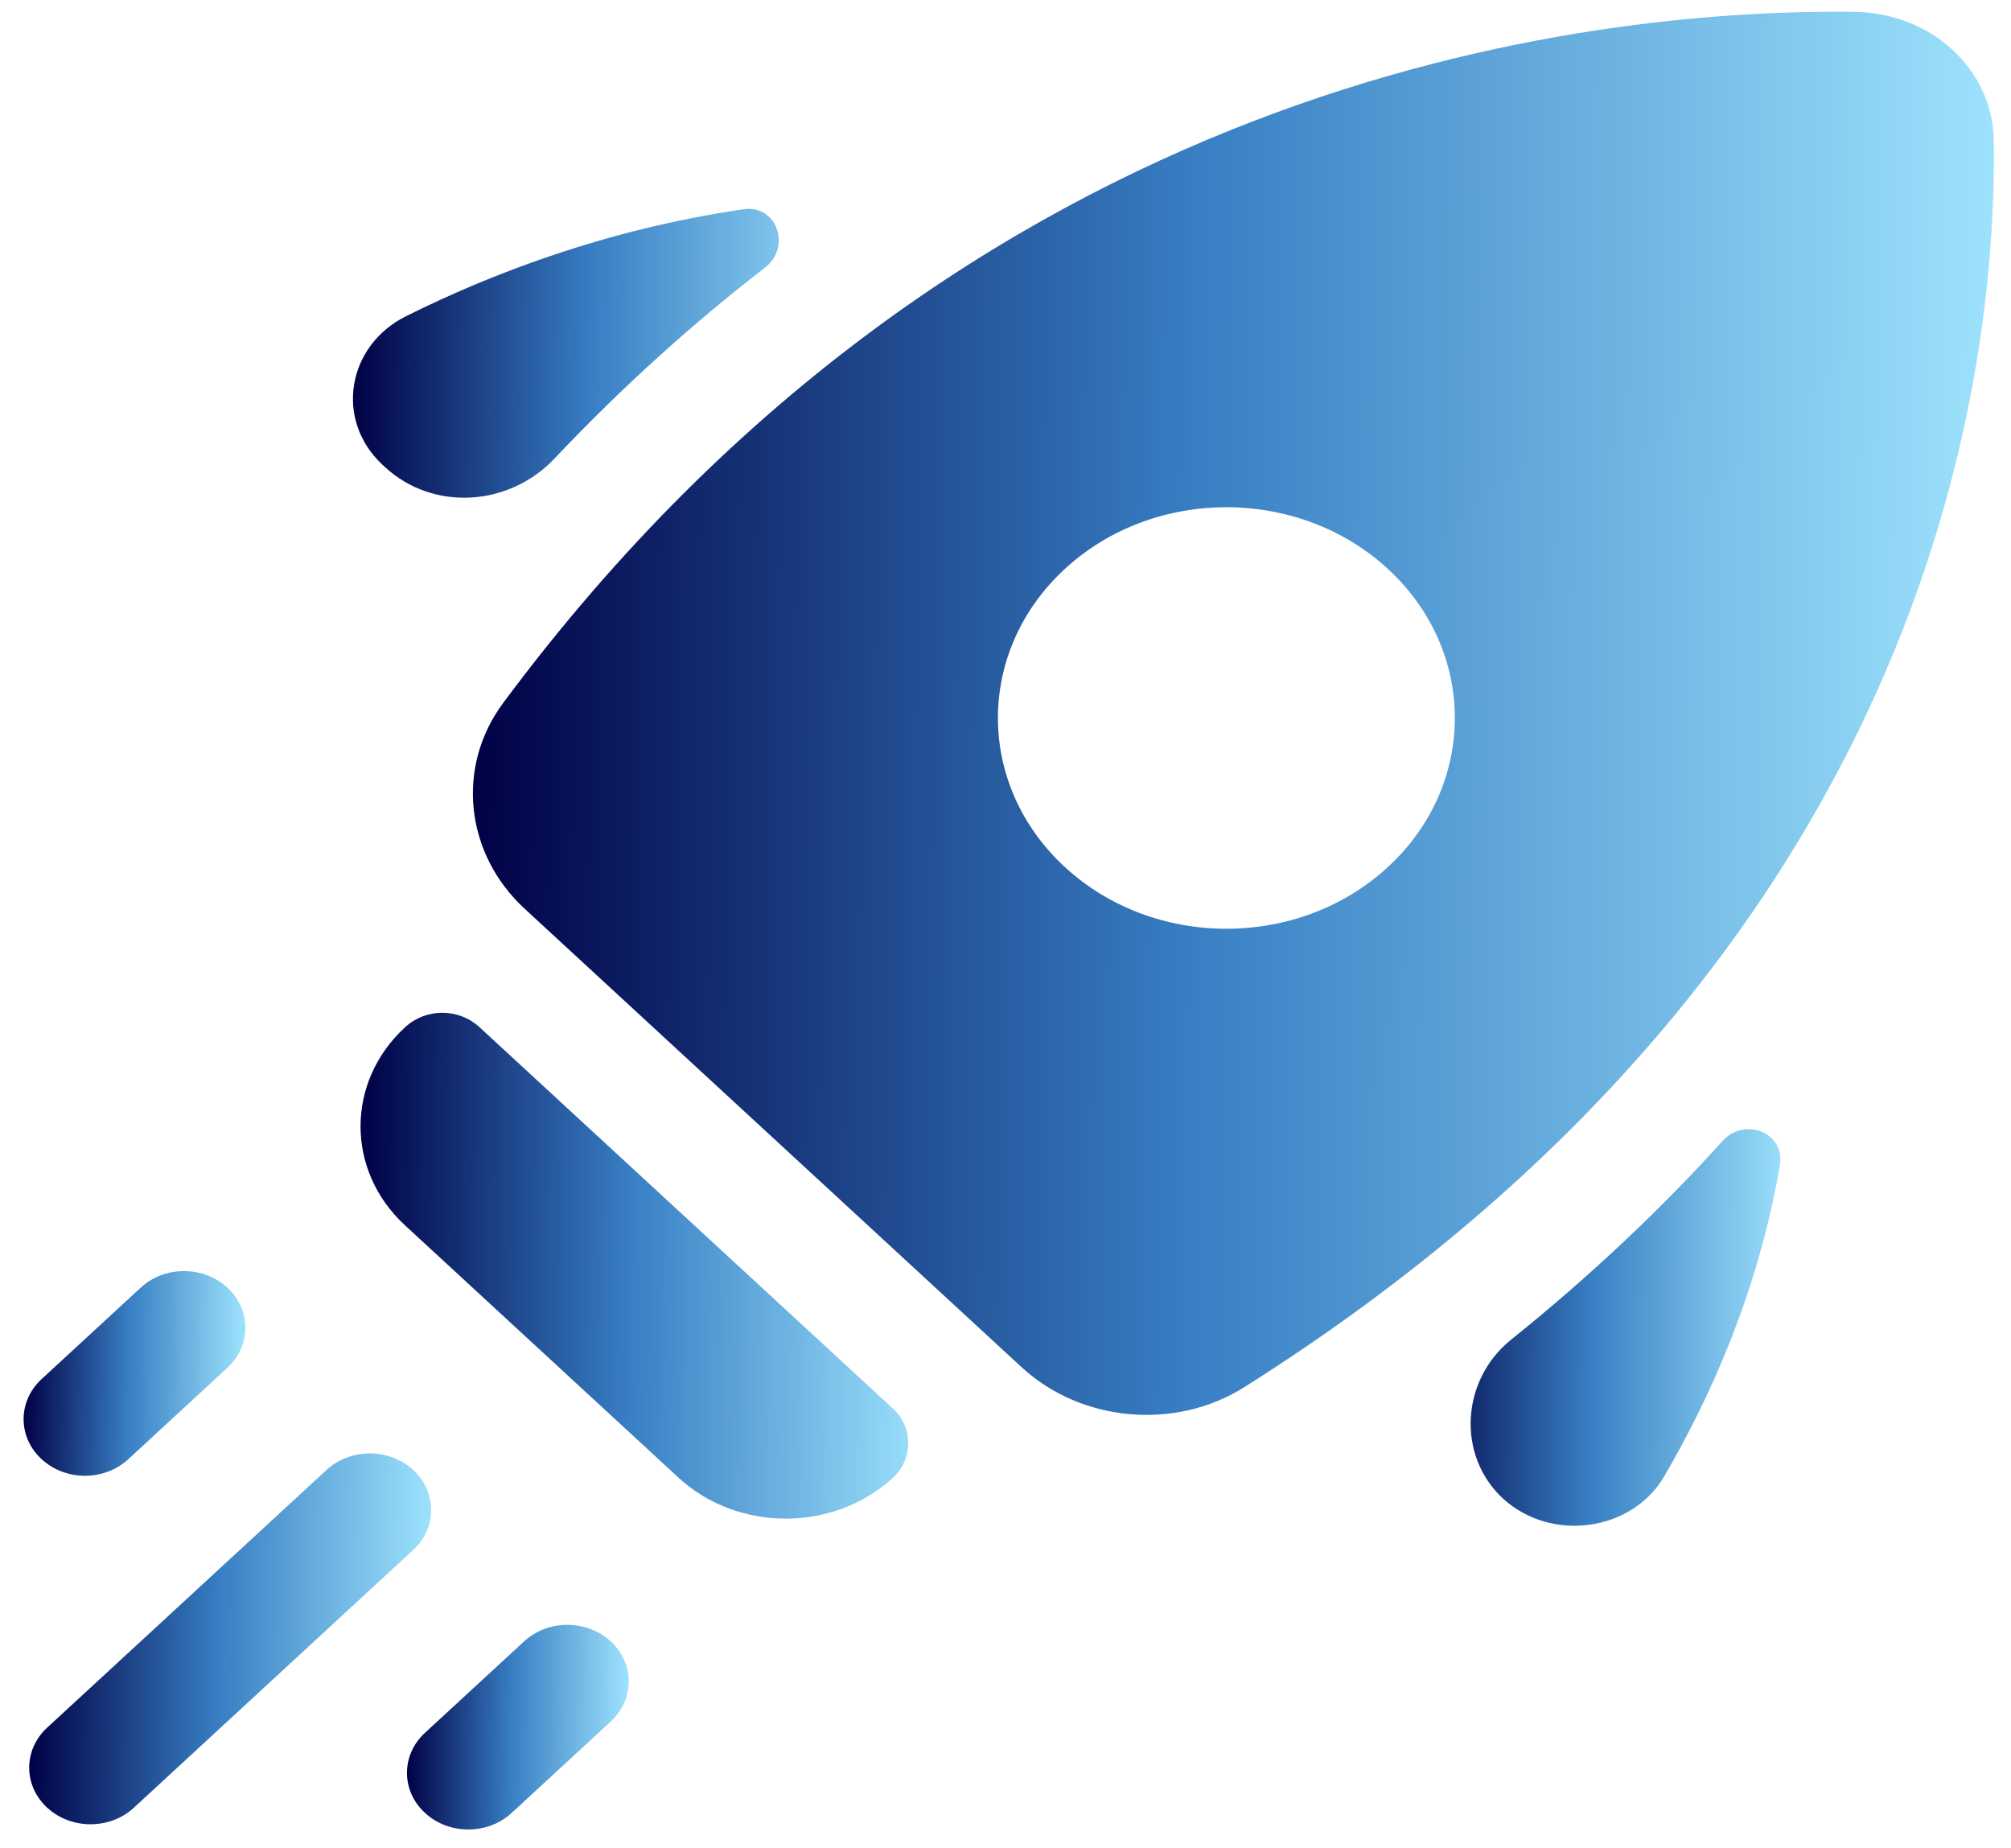 <svg width="74" height="68" viewBox="0 0 74 68" fill="none" xmlns="http://www.w3.org/2000/svg">
<path d="M68.23 0.436C58.441 0.32 35.64 2.794 18.512 25.868C16.764 28.224 17.117 31.415 19.305 33.433L37.592 50.301C39.78 52.319 43.242 52.645 45.794 51.032C70.809 35.236 73.492 14.203 73.366 5.173C73.333 2.558 71.068 0.468 68.23 0.436ZM51.072 31.899C47.791 34.928 42.467 34.928 39.183 31.899C35.901 28.87 35.901 23.962 39.183 20.932C42.467 17.905 47.788 17.905 51.072 20.932C54.356 23.962 54.356 28.87 51.072 31.899Z" fill="url(#paint0_linear_1_4634)"/>
<path d="M3.127 54.296C3.704 54.296 4.281 54.092 4.723 53.685L8.368 50.322C9.251 49.507 9.251 48.188 8.368 47.376C7.485 46.564 6.058 46.561 5.177 47.376L1.531 50.739C0.648 51.553 0.648 52.872 1.531 53.685C1.973 54.092 2.55 54.296 3.127 54.296Z" fill="url(#paint1_linear_1_4634)"/>
<path d="M15.205 54.085C14.322 53.27 12.892 53.27 12.013 54.085L1.737 63.562C0.853 64.376 0.853 65.695 1.737 66.508C2.178 66.915 2.755 67.118 3.332 67.118C3.909 67.118 4.489 66.915 4.928 66.508L15.202 57.028C16.088 56.216 16.088 54.897 15.205 54.085Z" fill="url(#paint2_linear_1_4634)"/>
<path d="M19.284 60.391L15.638 63.753C14.755 64.568 14.755 65.887 15.638 66.699C16.08 67.109 16.657 67.31 17.234 67.31C17.811 67.31 18.388 67.106 18.83 66.699L22.476 63.337C23.359 62.522 23.359 61.203 22.476 60.391C21.592 59.578 20.165 59.578 19.284 60.391Z" fill="url(#paint3_linear_1_4634)"/>
<path d="M14.17 17.188C15.954 18.827 18.738 18.633 20.403 16.872C22.928 14.201 25.527 11.872 28.154 9.843C29.131 9.088 28.585 7.521 27.363 7.698C22.32 8.438 18.105 10.058 14.943 11.632C12.763 12.72 12.311 15.45 14.068 17.093L14.17 17.188Z" fill="url(#paint4_linear_1_4634)"/>
<path d="M55.604 49.289C53.77 50.762 53.584 53.54 55.31 55.139C57.091 56.759 60.052 56.342 61.231 54.329C62.937 51.413 64.694 47.525 65.496 42.873C65.701 41.675 64.201 41.077 63.386 41.979C61.147 44.457 58.568 46.908 55.604 49.289Z" fill="url(#paint5_linear_1_4634)"/>
<path d="M17.651 37.798C16.875 37.082 15.678 37.082 14.902 37.798C12.722 39.809 12.722 43.069 14.902 45.081L24.967 54.365C27.148 56.376 30.683 56.376 32.863 54.365C33.603 53.682 33.603 52.512 32.863 51.828L17.651 37.798Z" fill="url(#paint6_linear_1_4634)"/>
<defs>
<linearGradient id="paint0_linear_1_4634" x1="17.401" y1="11.939" x2="73.477" y2="12.368" gradientUnits="userSpaceOnUse">
<stop stop-color="#000045"/>
<stop offset="0.476" stop-color="#387FC4"/>
<stop offset="1" stop-color="#9EE3FC"/>
</linearGradient>
<linearGradient id="paint1_linear_1_4634" x1="0.869" y1="48.444" x2="9.046" y2="48.507" gradientUnits="userSpaceOnUse">
<stop stop-color="#000045"/>
<stop offset="0.476" stop-color="#387FC4"/>
<stop offset="1" stop-color="#9EE3FC"/>
</linearGradient>
<linearGradient id="paint2_linear_1_4634" x1="1.074" y1="56.515" x2="15.895" y2="56.628" gradientUnits="userSpaceOnUse">
<stop stop-color="#000045"/>
<stop offset="0.476" stop-color="#387FC4"/>
<stop offset="1" stop-color="#9EE3FC"/>
</linearGradient>
<linearGradient id="paint3_linear_1_4634" x1="14.976" y1="61.459" x2="23.153" y2="61.522" gradientUnits="userSpaceOnUse">
<stop stop-color="#000045"/>
<stop offset="0.476" stop-color="#387FC4"/>
<stop offset="1" stop-color="#9EE3FC"/>
</linearGradient>
<linearGradient id="paint4_linear_1_4634" x1="12.988" y1="10.209" x2="31.655" y2="10.4" gradientUnits="userSpaceOnUse">
<stop stop-color="#000045"/>
<stop offset="0.476" stop-color="#387FC4"/>
<stop offset="1" stop-color="#9EE3FC"/>
</linearGradient>
<linearGradient id="paint5_linear_1_4634" x1="51.96" y1="42.847" x2="65.907" y2="42.927" gradientUnits="userSpaceOnUse">
<stop stop-color="#000045"/>
<stop offset="0.476" stop-color="#387FC4"/>
<stop offset="1" stop-color="#9EE3FC"/>
</linearGradient>
<linearGradient id="paint6_linear_1_4634" x1="13.267" y1="40.841" x2="34.278" y2="41.002" gradientUnits="userSpaceOnUse">
<stop stop-color="#000045"/>
<stop offset="0.476" stop-color="#387FC4"/>
<stop offset="1" stop-color="#9EE3FC"/>
</linearGradient>
</defs>
</svg>
